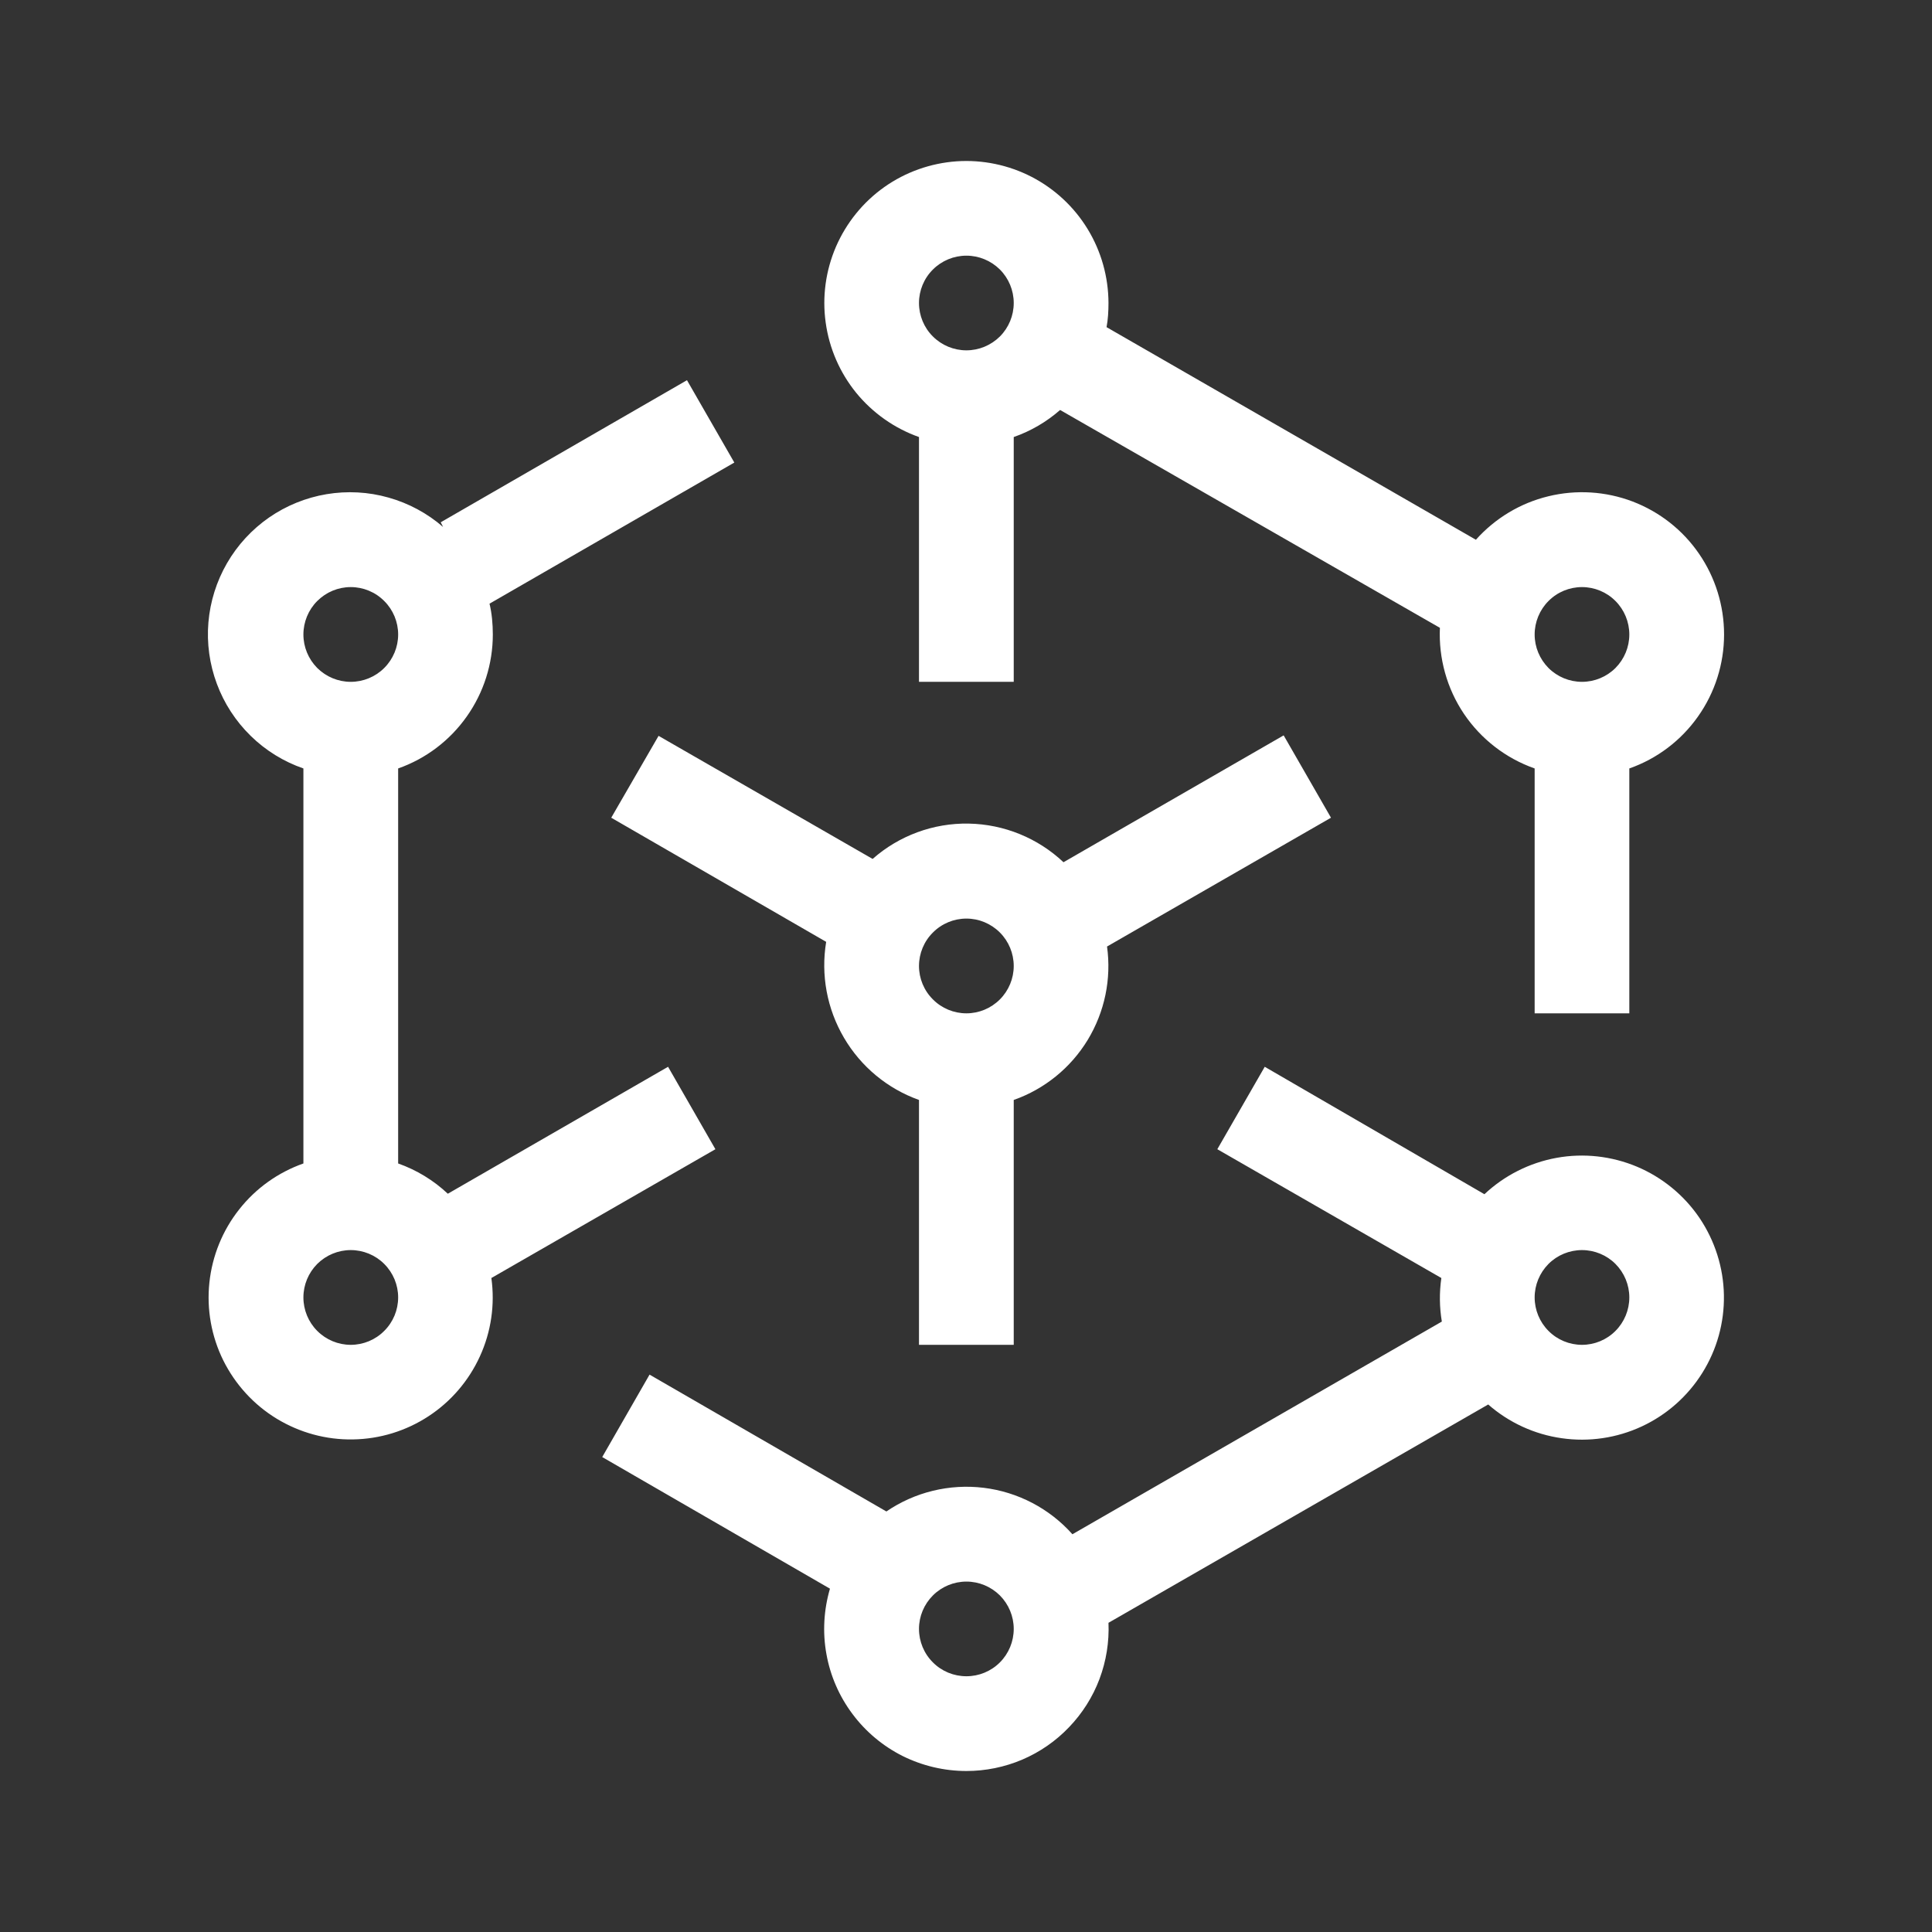 <svg width="24" height="24" viewBox="0 0 24 24" fill="none" xmlns="http://www.w3.org/2000/svg">
<rect x="0" y="0" width="24" height="24" fill="#333333" stroke="none"/>
<path fill-rule="evenodd" clip-rule="evenodd" d="M12.005 4.352C12.161 4.352 12.31 4.29 12.421 4.18C12.531 4.07 12.593 3.92 12.593 3.764C12.593 3.608 12.531 3.458 12.421 3.348C12.31 3.238 12.161 3.176 12.005 3.176C11.849 3.176 11.699 3.238 11.589 3.348C11.478 3.458 11.416 3.608 11.416 3.764C11.416 3.92 11.478 4.07 11.589 4.18C11.699 4.29 11.849 4.352 12.005 4.352ZM13.77 3.764C13.77 3.864 13.764 3.97 13.746 4.064L18.334 6.705C18.573 6.438 18.886 6.249 19.234 6.165C19.582 6.08 19.947 6.103 20.281 6.23C20.616 6.358 20.904 6.584 21.106 6.879C21.309 7.174 21.417 7.524 21.417 7.882C21.417 8.247 21.304 8.603 21.093 8.901C20.883 9.199 20.585 9.425 20.24 9.546V12.588H19.064V9.546C18.706 9.42 18.398 9.182 18.186 8.868C17.974 8.553 17.87 8.178 17.887 7.799L13.169 5.093C13 5.241 12.805 5.355 12.593 5.429V8.47H11.416V5.429C11.111 5.321 10.842 5.131 10.637 4.881C10.433 4.63 10.301 4.328 10.257 4.007C10.212 3.687 10.257 3.361 10.385 3.064C10.514 2.767 10.721 2.511 10.985 2.324C11.249 2.137 11.56 2.027 11.883 2.004C12.205 1.982 12.528 2.049 12.815 2.197C13.103 2.346 13.344 2.571 13.512 2.847C13.68 3.123 13.769 3.44 13.77 3.764ZM12.005 20.823C12.161 20.823 12.31 20.762 12.421 20.651C12.531 20.541 12.593 20.391 12.593 20.235C12.593 20.079 12.531 19.93 12.421 19.819C12.31 19.709 12.161 19.647 12.005 19.647C11.849 19.647 11.699 19.709 11.589 19.819C11.478 19.93 11.416 20.079 11.416 20.235C11.416 20.391 11.478 20.541 11.589 20.651C11.699 20.762 11.849 20.823 12.005 20.823ZM12.005 22C12.243 22 12.479 21.952 12.698 21.859C12.918 21.765 13.116 21.628 13.28 21.456C13.445 21.284 13.574 21.081 13.658 20.858C13.742 20.634 13.78 20.397 13.77 20.159L18.487 17.447C18.744 17.672 19.061 17.818 19.4 17.866C19.738 17.915 20.084 17.864 20.394 17.72C20.704 17.576 20.965 17.345 21.146 17.056C21.328 16.766 21.421 16.43 21.415 16.088C21.409 15.746 21.303 15.413 21.112 15.13C20.92 14.847 20.65 14.626 20.335 14.493C20.02 14.361 19.674 14.322 19.337 14.383C19.001 14.444 18.689 14.601 18.44 14.835L15.711 13.252L15.122 14.276L17.905 15.876C17.879 16.056 17.881 16.238 17.911 16.417L13.322 19.059C13.037 18.739 12.645 18.534 12.22 18.482C11.794 18.43 11.364 18.535 11.011 18.776L8.069 17.076L7.481 18.1L10.31 19.735C10.233 19.999 10.217 20.276 10.266 20.547C10.314 20.817 10.425 21.072 10.59 21.292C10.754 21.512 10.968 21.691 11.213 21.814C11.459 21.936 11.73 22 12.005 22ZM4.946 7.882C4.946 8.038 4.884 8.187 4.773 8.298C4.663 8.408 4.513 8.47 4.357 8.47C4.201 8.47 4.052 8.408 3.941 8.298C3.831 8.187 3.769 8.038 3.769 7.882C3.769 7.726 3.831 7.576 3.941 7.466C4.052 7.355 4.201 7.293 4.357 7.293C4.513 7.293 4.663 7.355 4.773 7.466C4.884 7.576 4.946 7.726 4.946 7.882ZM6.122 7.882C6.122 8.247 6.009 8.603 5.798 8.901C5.588 9.199 5.29 9.425 4.946 9.546V14.453C5.175 14.534 5.386 14.662 5.563 14.829L8.299 13.252L8.887 14.276L6.104 15.876C6.15 16.207 6.101 16.544 5.962 16.848C5.824 17.151 5.603 17.41 5.323 17.593C5.044 17.776 4.719 17.876 4.385 17.881C4.051 17.887 3.723 17.797 3.438 17.624C3.152 17.45 2.923 17.199 2.774 16.9C2.626 16.601 2.566 16.265 2.601 15.934C2.636 15.601 2.764 15.286 2.971 15.024C3.177 14.762 3.454 14.564 3.769 14.453V9.546C3.523 9.461 3.3 9.323 3.114 9.141C2.928 8.959 2.784 8.738 2.694 8.495C2.603 8.251 2.567 7.99 2.589 7.731C2.611 7.472 2.69 7.221 2.82 6.996C2.95 6.771 3.129 6.577 3.342 6.429C3.556 6.281 3.8 6.182 4.056 6.139C4.313 6.096 4.576 6.11 4.826 6.181C5.076 6.251 5.308 6.376 5.504 6.546L5.475 6.488L8.534 4.723L9.122 5.746L6.081 7.499C6.11 7.617 6.122 7.752 6.122 7.882ZM4.357 16.706C4.513 16.706 4.663 16.644 4.773 16.533C4.884 16.423 4.946 16.273 4.946 16.117C4.946 15.961 4.884 15.812 4.773 15.701C4.663 15.591 4.513 15.529 4.357 15.529C4.201 15.529 4.052 15.591 3.941 15.701C3.831 15.812 3.769 15.961 3.769 16.117C3.769 16.273 3.831 16.423 3.941 16.533C4.052 16.644 4.201 16.706 4.357 16.706ZM20.24 7.882C20.24 8.038 20.178 8.187 20.068 8.298C19.958 8.408 19.808 8.47 19.652 8.47C19.496 8.47 19.346 8.408 19.236 8.298C19.126 8.187 19.064 8.038 19.064 7.882C19.064 7.726 19.126 7.576 19.236 7.466C19.346 7.355 19.496 7.293 19.652 7.293C19.808 7.293 19.958 7.355 20.068 7.466C20.178 7.576 20.24 7.726 20.24 7.882ZM12.005 12.588C12.161 12.588 12.31 12.526 12.421 12.415C12.531 12.305 12.593 12.155 12.593 12C12.593 11.844 12.531 11.694 12.421 11.584C12.31 11.473 12.161 11.411 12.005 11.411C11.849 11.411 11.699 11.473 11.589 11.584C11.478 11.694 11.416 11.844 11.416 12C11.416 12.155 11.478 12.305 11.589 12.415C11.699 12.526 11.849 12.588 12.005 12.588ZM12.593 13.664C12.976 13.529 13.301 13.265 13.512 12.918C13.723 12.57 13.808 12.161 13.752 11.758L16.534 10.158L15.946 9.135L13.211 10.711C12.892 10.41 12.472 10.239 12.033 10.231C11.595 10.223 11.169 10.38 10.84 10.67L8.181 9.141L7.593 10.158L10.263 11.7C10.195 12.11 10.273 12.532 10.484 12.891C10.694 13.25 11.024 13.524 11.416 13.664V16.706H12.593V13.664ZM20.24 16.117C20.24 16.273 20.178 16.423 20.068 16.533C19.958 16.644 19.808 16.706 19.652 16.706C19.496 16.706 19.346 16.644 19.236 16.533C19.126 16.423 19.064 16.273 19.064 16.117C19.064 15.961 19.126 15.812 19.236 15.701C19.346 15.591 19.496 15.529 19.652 15.529C19.808 15.529 19.958 15.591 20.068 15.701C20.178 15.812 20.24 15.961 20.24 16.117Z" fill="white"/>
</svg>
